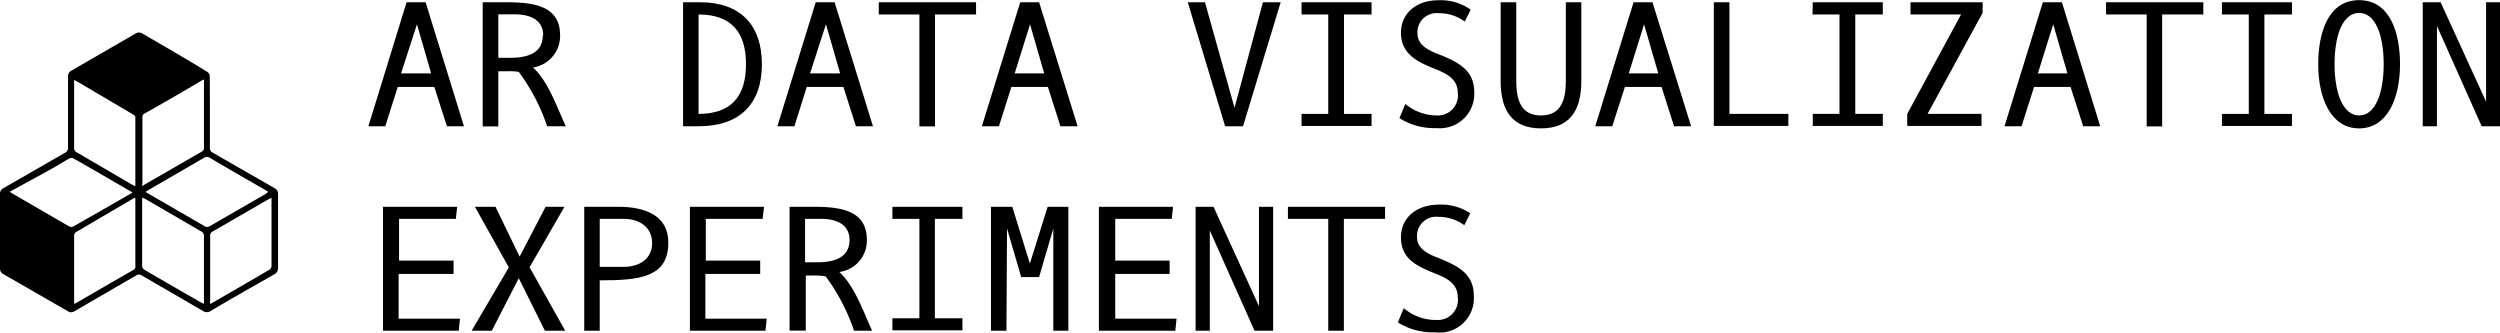 <svg id="Layer_1" data-name="Layer 1" xmlns="http://www.w3.org/2000/svg" viewBox="0 0 176.04 23.44"><path d="M14.25,10.87c0,.83,0,1.67,0,2.51a.35.35,0,0,0,.2.35l4.34,2.49a.46.46,0,0,1,.26.46c0,1.71,0,3.43,0,5.14a.5.5,0,0,1-.29.49c-1.49.85-3,1.7-4.46,2.57a.47.47,0,0,1-.53,0L9.44,22.37a.33.33,0,0,0-.37,0L4.72,24.89a.41.41,0,0,1-.48,0l-4.52-2.6a.44.44,0,0,1-.25-.44V16.66a.44.44,0,0,1,.24-.43l4.35-2.5a.35.35,0,0,0,.2-.35c0-1.66,0-3.33,0-5a.44.44,0,0,1,.26-.44Q6.76,6.65,9,5.35a.45.45,0,0,1,.51,0C11,6.22,12.51,7.08,14,8a.4.4,0,0,1,.24.4C14.25,9.19,14.25,10,14.25,10.87Zm4.11,5.62-.19-.12c-1.32-.76-2.63-1.51-3.93-2.28a.36.36,0,0,0-.4,0L9.91,16.37l-.19.12.07.05,4.13,2.39a.35.35,0,0,0,.28,0l3.95-2.28Zm-8.87-.4L9.61,16l4.08-2.35a.28.28,0,0,0,.14-.28c0-1.53,0-3.07,0-4.6a1.42,1.42,0,0,0,0-.19l-.14.06q-2,1.19-4.05,2.34a.26.26,0,0,0-.14.28v4.57C9.48,15.94,9.49,16,9.49,16.09Zm-9.33.39a.74.74,0,0,0,.12.09l4.07,2.36a.35.35,0,0,0,.28,0q2-1.14,4-2.29l.17-.11s0,0,0,0c-1.39-.8-2.77-1.61-4.16-2.4a.32.32,0,0,0-.27,0c-.52.29-1,.6-1.56.9ZM9,16.09A.49.49,0,0,0,9,16c0-1.57,0-3.15,0-4.73,0-.15-.09-.19-.19-.25L4.92,8.73l-.23-.12v.23c0,1.51,0,3,0,4.54a.33.33,0,0,0,.21.34L8.8,16Zm.48.81c0,.06,0,.09,0,.11,0,1.57,0,3.15,0,4.73a.33.33,0,0,0,.15.23q2,1.17,4,2.31a.93.93,0,0,0,.2.09v-.24c0-1.5,0-3,0-4.52a.33.33,0,0,0-.2-.34L9.72,17ZM4.69,24.38l.15-.07c1.35-.78,2.7-1.57,4.06-2.34A.28.28,0,0,0,9,21.69c0-1.53,0-3.06,0-4.59C9,17,9,17,9,16.92l-.08,0L4.81,19.33a.3.3,0,0,0-.12.24v4.81Zm9.57,0,.12-.05c1.36-.79,2.72-1.57,4.08-2.37a.35.35,0,0,0,.13-.26V17.11c0-.06,0-.12,0-.2l-.16.07c-1.34.77-2.67,1.55-4,2.31a.3.3,0,0,0-.16.3c0,1.52,0,3,0,4.57C14.25,24.22,14.26,24.28,14.26,24.37Z" transform="translate(0.53 -2.98)"/><path d="M32.14,11.87h-1.2L30.05,9.1H27.48l-.88,2.77H25.41L28.1,3.14h1.34ZM29.83,8.15l-1-3.46L27.71,8.15Z" transform="translate(0.53 -2.98)"/><path d="M37,7.73c1.08,1,1.65,2.71,2.31,4.14H38a14,14,0,0,0-2-3.83A4.93,4.93,0,0,0,35.07,8h-.51v3.88h-1.1V3.14h1.7c2,0,3.75.3,3.75,2.33A2.24,2.24,0,0,1,37,7.73Zm.72-2.25c0-1.1-.92-1.49-2-1.49H34.56V7.05h.84C36.64,7.05,37.69,6.71,37.69,5.48Z" transform="translate(0.53 -2.98)"/><path d="M48.78,3.14c2.82,0,4.34,1.6,4.34,4.36s-1.52,4.37-4.45,4.37h-1.1V3.14ZM52,7.5C52,5.28,51,4,48.66,4v7C51,11,52,9.72,52,7.5Z" transform="translate(0.53 -2.98)"/><path d="M60.94,11.87h-1.2L58.86,9.1H56.28l-.87,2.77h-1.2l2.7-8.73h1.33ZM58.63,8.15l-1-3.46L56.51,8.15Z" transform="translate(0.53 -2.98)"/><path d="M68.2,4H65.31v7.88h-1.1V4H61.35V3.14H68.2Z" transform="translate(0.53 -2.98)"/><path d="M75.35,11.87H74.14L73.26,9.1H70.69l-.88,2.77h-1.2l2.7-8.73h1.33ZM73,8.15,72,4.69,70.92,8.15Z" transform="translate(0.53 -2.98)"/><path d="M89.65,3.14,87,11.87H85.74L83.11,3.14h1.21l2.08,7.43,2-7.43Z" transform="translate(0.53 -2.98)"/><path d="M91.12,3.14h4.93V4H94.11v7h1.94v.85H91.12V11H93V4H91.12Z" transform="translate(0.53 -2.98)"/><path d="M100.66,11.11a1.41,1.41,0,0,0,1.46-1.6c0-1.18-1.19-1.49-2-1.84-1-.43-2-1-2-2.38S99.22,3,100.72,3a3.65,3.65,0,0,1,2.31.66l-.42.84a3,3,0,0,0-1.83-.59,1.35,1.35,0,0,0-1.5,1.41c0,1.08,1.28,1.36,2,1.69,1,.45,2,1,2,2.45A2.42,2.42,0,0,1,100.63,12a4.62,4.62,0,0,1-2.62-.7l.42-1A3.47,3.47,0,0,0,100.66,11.11Z" transform="translate(0.53 -2.98)"/><path d="M105.14,8.7V3.14h1.1V8.66c0,1.39.34,2.45,1.74,2.45s1.75-1.06,1.75-2.45V3.14h1.09V8.7c0,2.08-.83,3.32-2.84,3.32S105.14,10.78,105.14,8.7Z" transform="translate(0.53 -2.98)"/><path d="M118.55,11.87h-1.2l-.88-2.77h-2.58L113,11.87h-1.2l2.7-8.73h1.33Zm-2.31-3.72-1-3.46-1.08,3.46Z" transform="translate(0.53 -2.98)"/><path d="M125.4,11v.85h-5.25V3.14h1.1V11Z" transform="translate(0.53 -2.98)"/><path d="M127.12,3.14h4.93V4h-1.94v7h1.94v.85h-4.93V11H129V4h-1.9Z" transform="translate(0.53 -2.98)"/><path d="M139,11v.85h-5.23V11l3.79-7H134V3.14h5.08v.74L135.2,11Z" transform="translate(0.53 -2.98)"/><path d="M147.36,11.87h-1.2l-.89-2.77H142.7l-.88,2.77h-1.2l2.7-8.73h1.34Zm-2.31-3.72-1-3.46-1.08,3.46Z" transform="translate(0.53 -2.98)"/><path d="M154.62,4h-2.9v7.88h-1.09V4h-2.86V3.14h6.85Z" transform="translate(0.53 -2.98)"/><path d="M155.93,3.14h4.93V4h-1.94v7h1.94v.85h-4.93V11h1.89V4h-1.89Z" transform="translate(0.53 -2.98)"/><path d="M162.71,7.5c0-2.21.7-4.51,2.88-4.51s2.88,2.3,2.88,4.51c0,2.4-.89,4.52-2.88,4.52S162.71,9.9,162.71,7.5Zm1.15,0c0,2,.58,3.61,1.73,3.61s1.73-1.59,1.73-3.61-.57-3.61-1.73-3.61S163.86,5.48,163.86,7.5Z" transform="translate(0.53 -2.98)"/><path d="M174.22,11.87l-3.15-7.06v7.06h-1V3.14h1.26l3.2,7v-7h1v8.73Z" transform="translate(0.53 -2.98)"/><path d="M27.54,25.42h4.32l-.09.85H26.44V17.54h5.22l-.09.85h-4v2.94h3.84v.94H27.54Z" transform="translate(0.53 -2.98)"/><path d="M34.36,17.54l1.7,3.51,1.83-3.51h1.33L36.76,21.8l2.51,4.47H37.84L36,22.57l-1.9,3.7H32.68l2.62-4.46-2.39-4.27Z" transform="translate(0.53 -2.98)"/><path d="M41.7,22.72v3.55H40.61V17.54H43c1.9,0,3.53.61,3.53,2.51C46.55,22.55,44.41,22.72,41.7,22.72Zm1.69-.95c1.08,0,2-.54,2-1.67s-.9-1.71-2-1.71H41.7v3.38Z" transform="translate(0.53 -2.98)"/><path d="M49.14,25.42h4.32l-.09.85H48.05V17.54h5.22l-.1.85h-4v2.94H53v.94H49.14Z" transform="translate(0.53 -2.98)"/><path d="M58.57,22.13c1.08,1,1.66,2.71,2.31,4.14H59.61a14,14,0,0,0-2-3.83,5,5,0,0,0-.89-.06h-.51v3.88H55.07V17.54h1.7c2,0,3.74.3,3.74,2.33A2.22,2.22,0,0,1,58.57,22.13Zm.72-2.25c0-1.1-.92-1.49-2-1.49H56.16v3.06H57C58.24,21.45,59.29,21.11,59.29,19.88Z" transform="translate(0.53 -2.98)"/><path d="M62.31,17.54h4.93v.85H65.3v7h1.94v.85H62.31v-.85h1.9v-7h-1.9Z" transform="translate(0.53 -2.98)"/><path d="M70.34,26.27H69.25V17.54h1.5l1.24,4,1.25-4H74.7v8.73H73.64v-7.2l-1,3.42H71.38l-1-3.42Z" transform="translate(0.53 -2.98)"/><path d="M78,25.42h4.32l-.09.85H76.85V17.54h5.22l-.09.85H78v2.94h3.83v.94H78Z" transform="translate(0.53 -2.98)"/><path d="M87.81,26.27l-3.15-7.06v7.06h-1V17.54h1.26l3.2,7v-7h1v8.73Z" transform="translate(0.53 -2.98)"/><path d="M97,18.39h-2.9v7.88H93V18.39H90.16v-.85H97Z" transform="translate(0.53 -2.98)"/><path d="M100.66,25.51a1.41,1.41,0,0,0,1.46-1.6c0-1.18-1.19-1.49-2-1.84-1-.43-2-.95-2-2.38s1.16-2.3,2.66-2.3A3.65,3.65,0,0,1,103,18l-.42.84a3,3,0,0,0-1.83-.59,1.35,1.35,0,0,0-1.5,1.42c0,1.07,1.28,1.35,2,1.68,1,.45,2,1,2,2.45a2.42,2.42,0,0,1-2.73,2.58,4.62,4.62,0,0,1-2.62-.7l.42-1A3.47,3.47,0,0,0,100.66,25.51Z" transform="translate(0.53 -2.98)"/></svg>